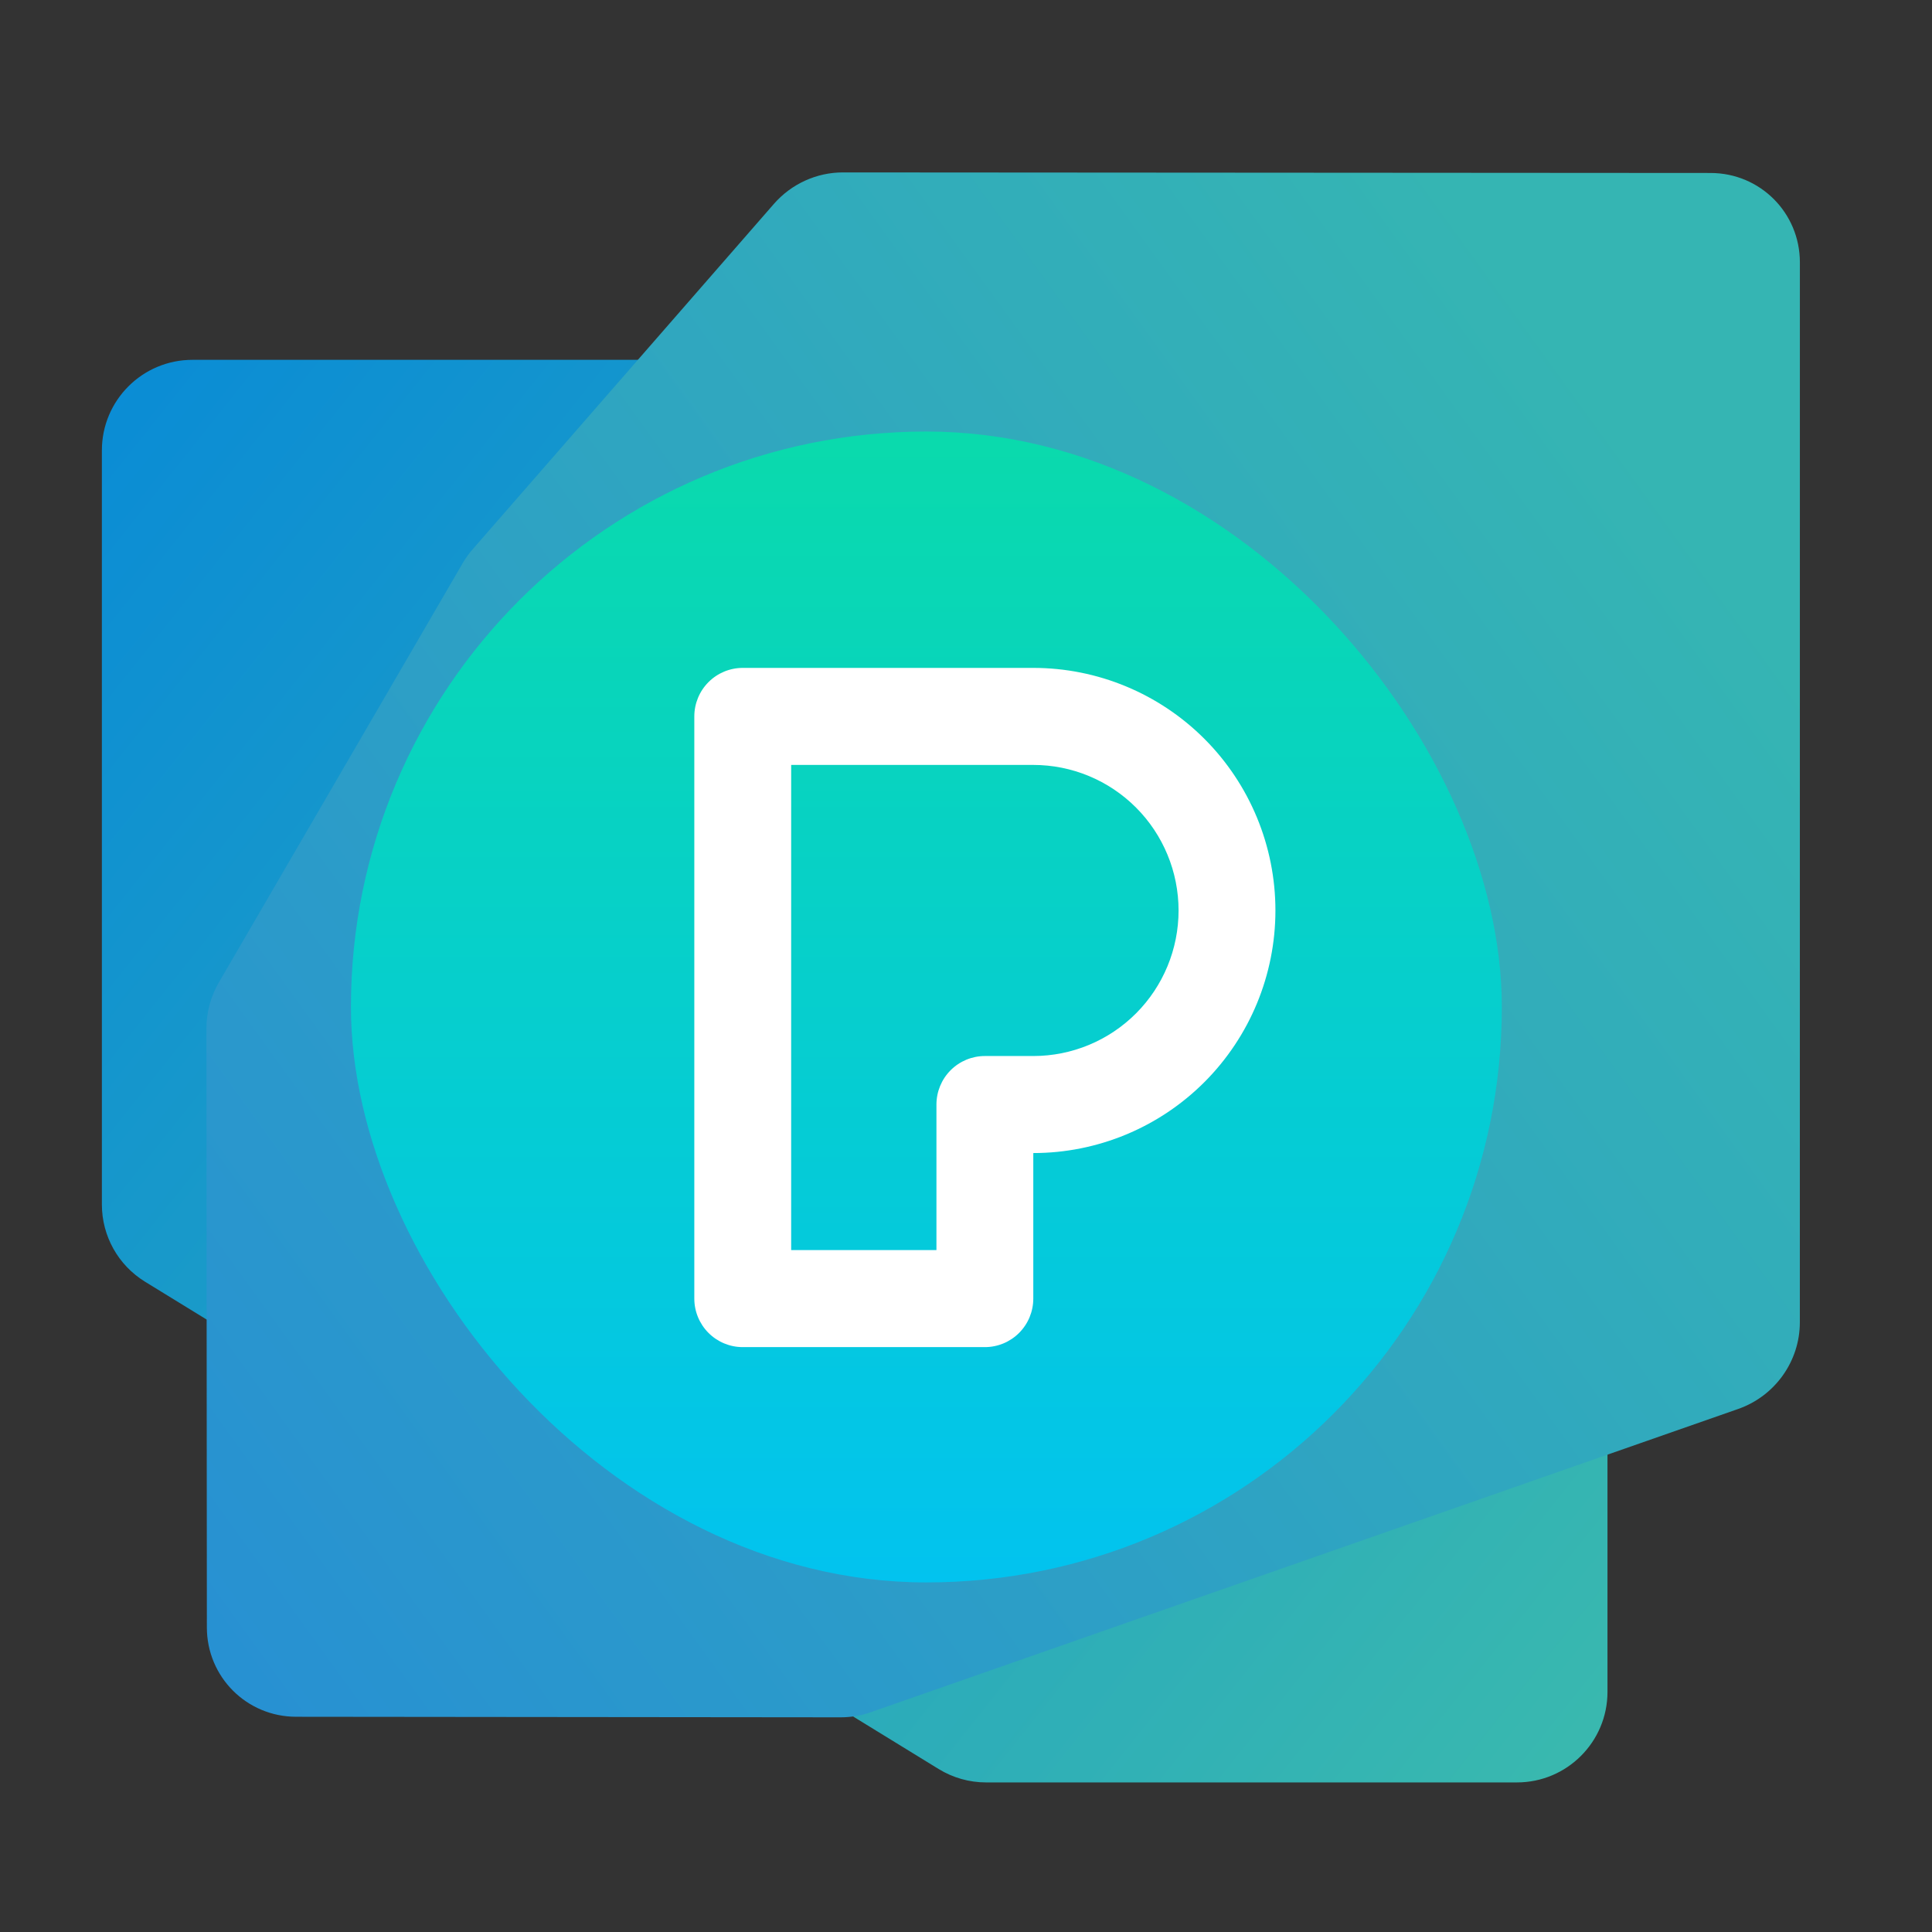 <?xml version="1.0" encoding="UTF-8"?>
<svg xmlns="http://www.w3.org/2000/svg" width="512" height="512" viewBox="0 0 512 512" fill="none">
  <rect x="0" y="0" width="512" height="512" fill="#333333" stroke="none"/>
  <path d="M27 119.36C27 106.106 37.745 95.36 51 95.36H205.125C211.408 95.36 217.441 97.825 221.928 102.224L418.803 295.272C423.406 299.786 426 305.961 426 312.408V448.36C426 461.615 415.255 472.36 402 472.36H261.319C256.885 472.36 252.539 471.132 248.761 468.813L38.442 339.671C31.332 335.305 27 327.561 27 319.218V119.36Z" fill="url(#paint0_linear_25_241)"></path>
  <path d="M476.987 69.529C476.987 56.403 466.444 45.85 453.321 45.842L223.404 45.691C216.404 45.686 209.711 48.739 205.079 54.05L125.285 145.535C124.264 146.706 123.356 147.972 122.575 149.315L57.997 260.367C55.837 264.081 54.7 268.292 54.704 272.564L54.822 431.293C54.832 444.409 65.367 454.949 78.48 454.962L222.782 455.107C225.498 455.11 228.2 454.652 230.774 453.752L460.632 373.391C470.399 369.976 476.978 360.735 476.978 350.429L476.987 69.529Z" fill="url(#paint1_linear_25_241)"></path>
  <rect x="93.001" y="114.359" width="305" height="305" rx="152.5" fill="url(#paint2_linear_25_241)"></rect>
  <path d="M196.833 357H261C264.404 357 267.668 355.645 270.075 353.234C272.481 350.823 273.833 347.553 273.833 344.143V305.571C290.851 305.571 307.172 298.798 319.206 286.743C331.24 274.687 338 258.335 338 241.286C338 224.236 331.24 207.885 319.206 195.829C307.172 183.773 290.851 177 273.833 177H196.833C193.43 177 190.166 178.355 187.759 180.766C185.352 183.177 184 186.447 184 189.857V344.143C184 347.553 185.352 350.823 187.759 353.234C190.166 355.645 193.43 357 196.833 357ZM209.667 202.714H273.833C284.044 202.714 293.837 206.778 301.057 214.012C308.277 221.245 312.333 231.056 312.333 241.286C312.333 251.515 308.277 261.326 301.057 268.56C293.837 275.793 284.044 279.857 273.833 279.857H261C257.596 279.857 254.332 281.212 251.925 283.623C249.519 286.034 248.167 289.304 248.167 292.714V331.286H209.667V202.714Z" fill="white"></path>
  <defs>
    <linearGradient id="paint0_linear_25_241" x1="511.006" y1="457.174" x2="31.545" y2="75.353" gradientUnits="userSpaceOnUse">
      <stop stop-color="#3FBEAA"></stop>
      <stop offset="1" stop-color="#098BD6"></stop>
    </linearGradient>
    <linearGradient id="paint1_linear_25_241" x1="64.209" y1="466.295" x2="521.067" y2="136.371" gradientUnits="userSpaceOnUse">
      <stop stop-color="#2790D3"></stop>
      <stop offset="0.895" stop-color="#35B5B3"></stop>
    </linearGradient>
    <linearGradient id="paint2_linear_25_241" x1="245.501" y1="114.359" x2="245.501" y2="419.359" gradientUnits="userSpaceOnUse">
      <stop stop-color="#0ADAAC"></stop>
      <stop offset="1" stop-color="#02C3EF"></stop>
    </linearGradient>
  </defs>
</svg>
